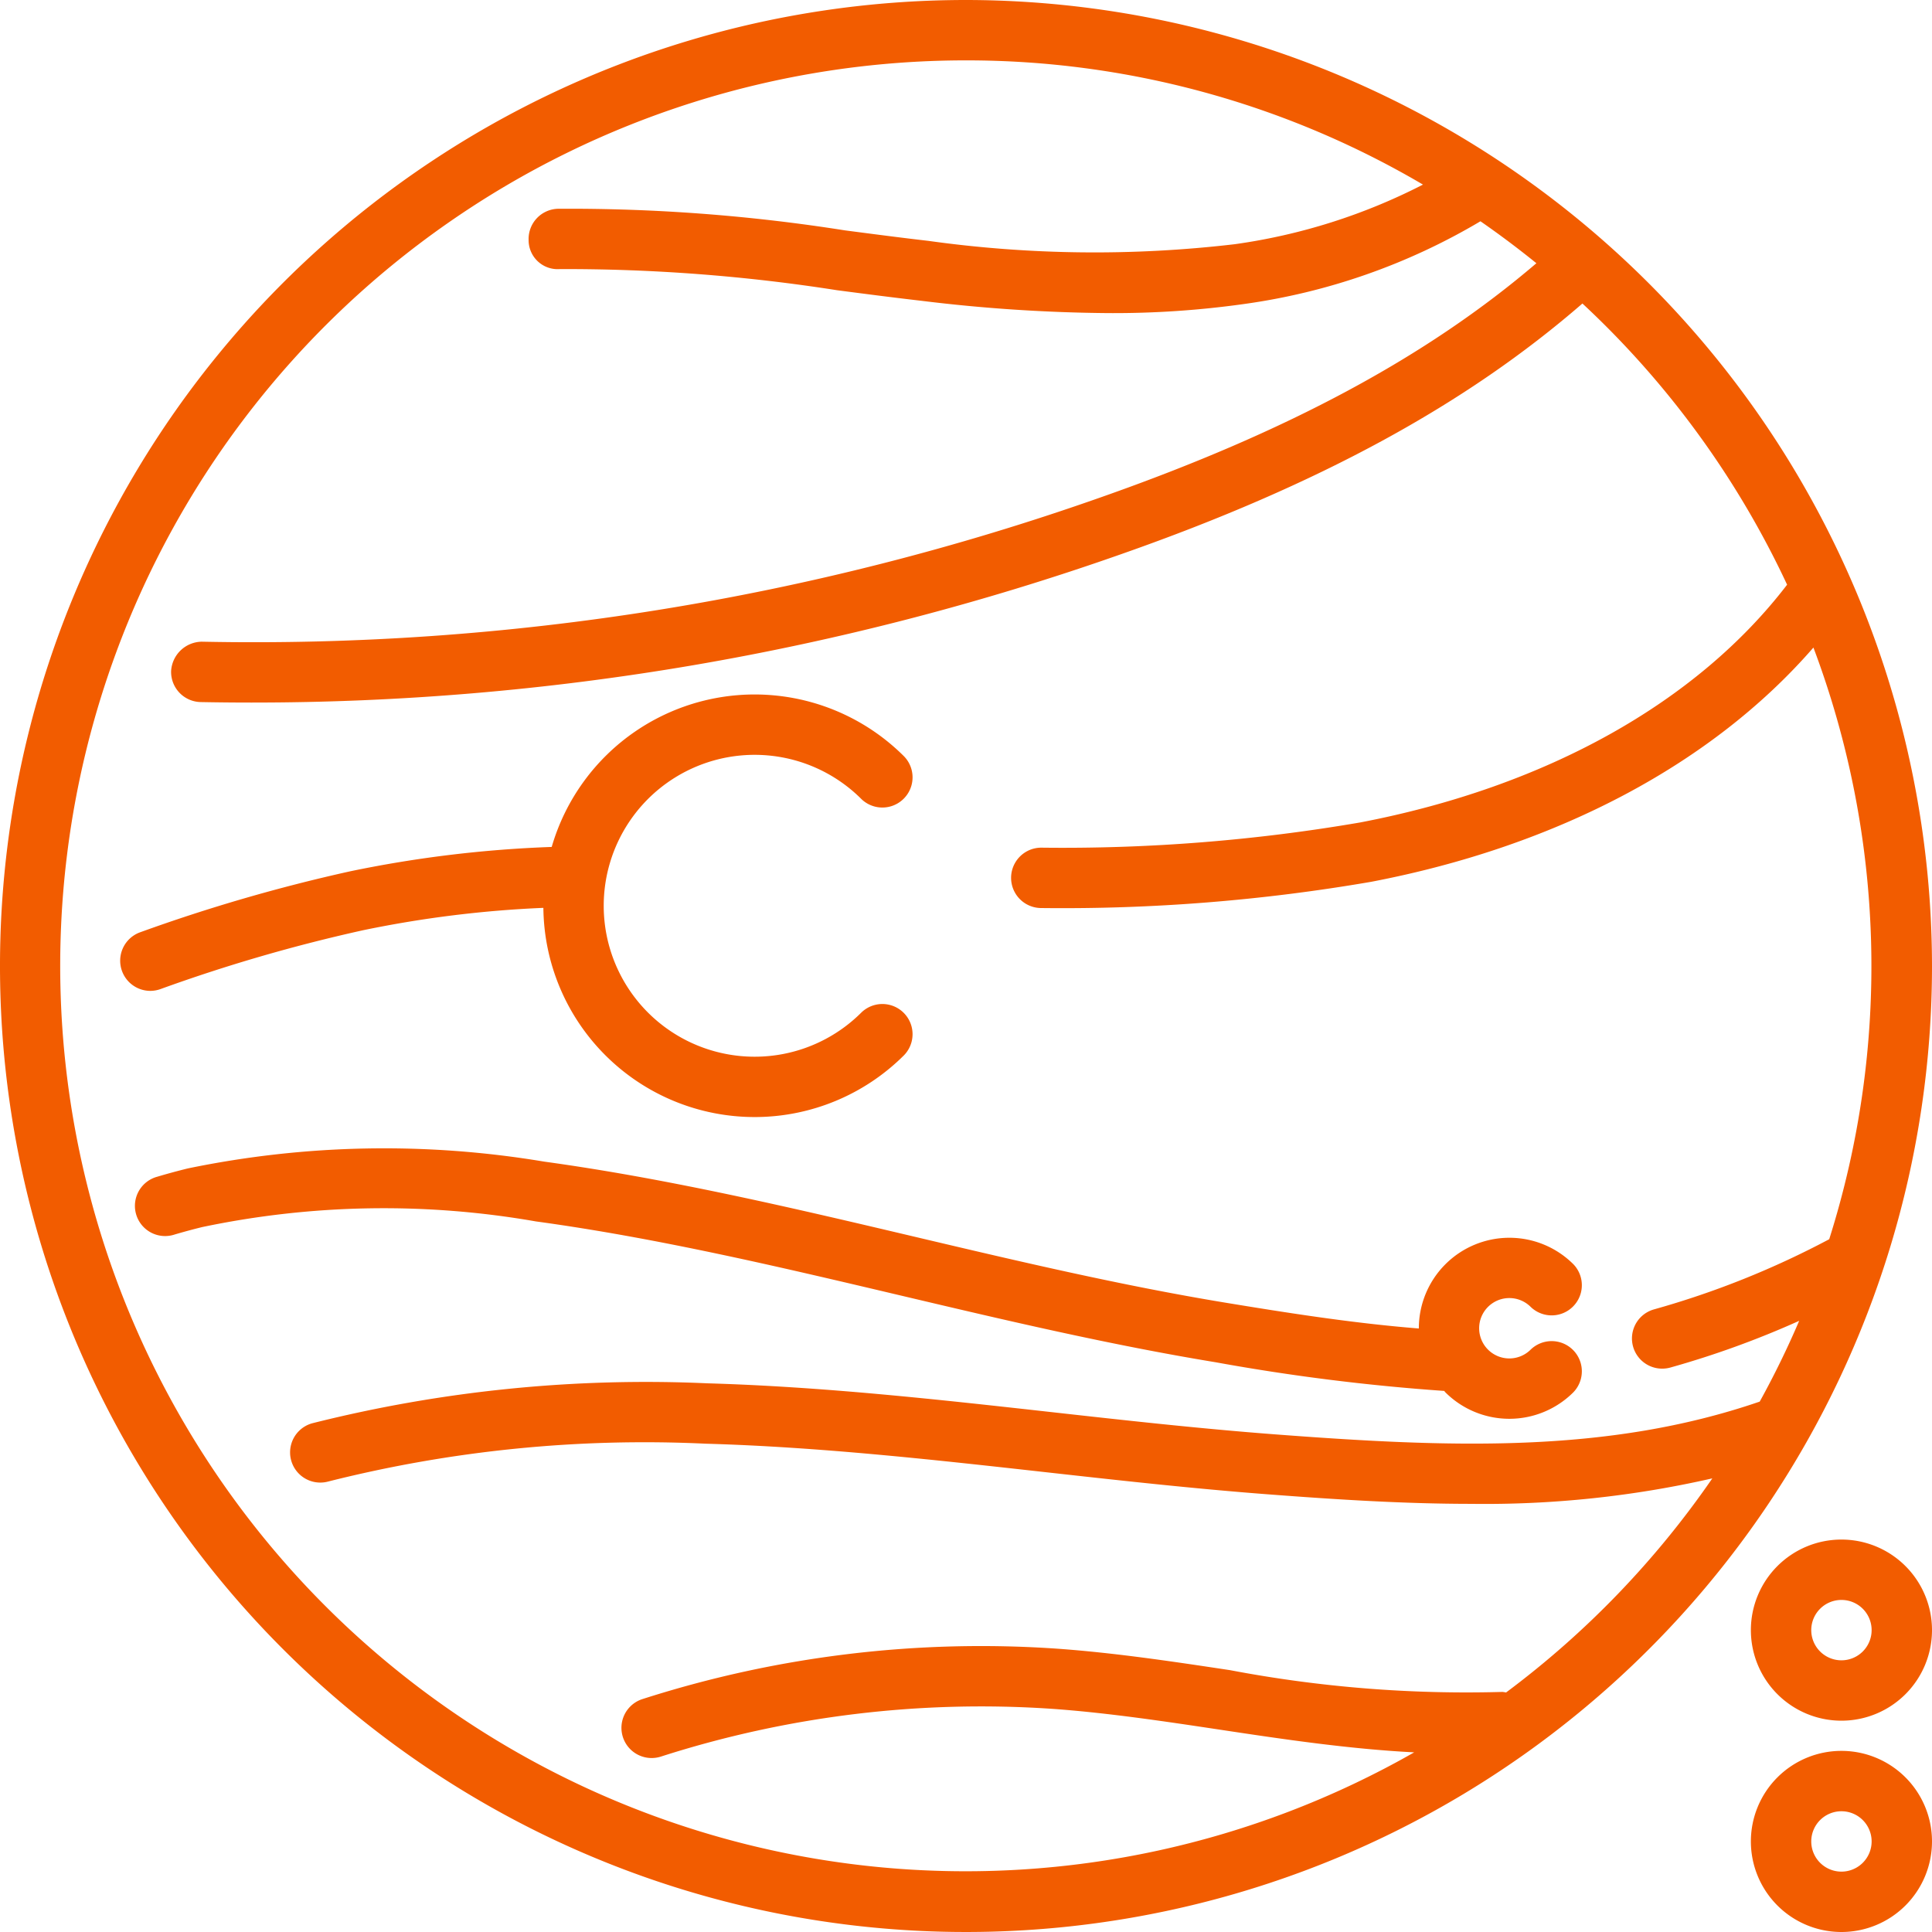 <?xml version="1.0" ?><svg height="64" viewBox="0 0 64 64" width="64" xmlns="http://www.w3.org/2000/svg"><defs><style>.cls-1{fill:#f25c00;}</style></defs><title/><g data-name="mars" id="mars-icon"><path class="cls-1" d="M32,0A32,32,0,1,0,64,32,32.036,32.036,0,0,0,32,0ZM49.89,56.066a1.022,1.022,0,0,0-.12-.019,41.9,41.9,0,0,1-9.024-.721c-1.865-.281-3.794-.572-5.708-.71a36.681,36.681,0,0,0-13.758,1.669,1,1,0,0,0,.307,1.952,1.017,1.017,0,0,0,.307-.048,34.694,34.694,0,0,1,13-1.579c1.835.133,3.725.418,5.553.693,2.1.317,4.251.636,6.4.746A29.994,29.994,0,1,1,32,2,29.807,29.807,0,0,1,47.138,6.115a19.546,19.546,0,0,1-6.23,1.974,39.8,39.8,0,0,1-10.154-.11c-.922-.106-1.845-.228-2.767-.348a58.547,58.547,0,0,0-9.509-.715,1,1,0,0,0-.967,1.031.961.961,0,0,0,1.032.967,58.04,58.04,0,0,1,9.186.7c.932.122,1.864.243,2.8.351a53.85,53.85,0,0,0,6.191.407,30.976,30.976,0,0,0,4.482-.3A20.958,20.958,0,0,0,49.042,7.33q.953.661,1.853,1.39c-3.628,3.1-8.22,5.571-14.408,7.747a84.366,84.366,0,0,1-29.8,4.79,1.032,1.032,0,0,0-1.019.981,1,1,0,0,0,.981,1.019q.839.016,1.677.016A86.588,86.588,0,0,0,37.15,18.354c6.553-2.3,11.413-4.953,15.27-8.3a30.144,30.144,0,0,1,6.78,9.315c-2.987,3.9-7.976,6.694-14.142,7.876a58.173,58.173,0,0,1-10.564.835,1,1,0,0,0,0,2h0a60.17,60.17,0,0,0,10.934-.87c6.191-1.187,11.312-3.925,14.644-7.759a29.962,29.962,0,0,1,.523,19.6,29.035,29.035,0,0,1-5.8,2.323,1,1,0,0,0,.267,1.964,1.021,1.021,0,0,0,.269-.036A30.491,30.491,0,0,0,59.6,43.754q-.588,1.375-1.307,2.676c-5.065,1.741-10.318,1.522-16.161,1.077-2.434-.187-4.909-.462-7.3-.729-3.725-.415-7.576-.844-11.406-.954a45.291,45.291,0,0,0-13.076,1.322,1,1,0,1,0,.52,1.932,42.83,42.83,0,0,1,12.5-1.254c3.747.106,7.557.531,11.241.941,2.412.269,4.905.547,7.373.735,2.277.174,4.531.317,6.756.317a33.879,33.879,0,0,0,7.983-.844A30.247,30.247,0,0,1,49.89,56.066ZM4.981,32.824a1,1,0,0,1-.341-1.94,56.057,56.057,0,0,1,6.966-2.022,39.6,39.6,0,0,1,6.67-.806,7,7,0,0,1,11.673-3,1,1,0,0,1-1.414,1.414,5,5,0,1,0,0,7.07,1,1,0,0,1,1.414,1.414A7,7,0,0,1,18,30.074a36.968,36.968,0,0,0-5.966.74,53.878,53.878,0,0,0-6.716,1.95A1.017,1.017,0,0,1,4.981,32.824ZM6.7,40.648q-.461.113-.915.247a1,1,0,1,1-.57-1.916q.5-.149,1.01-.274a32.111,32.111,0,0,1,11.8-.225c4.154.572,8.283,1.547,12.276,2.489,3.366.795,6.847,1.616,10.3,2.185,1.987.327,4.2.679,6.4.854a3,3,0,0,1,5.119-2.129,1,1,0,0,1-1.414,1.414,1,1,0,1,0,0,1.414,1,1,0,0,1,1.414,1.414,3,3,0,0,1-4.242,0c-.014-.014-.023-.031-.037-.045a69.189,69.189,0,0,1-7.569-.949c-3.519-.578-7.033-1.408-10.432-2.211-3.947-.932-8.029-1.9-12.089-2.455A29.263,29.263,0,0,0,6.7,40.648ZM61,58a3,3,0,1,0,3,3A3,3,0,0,0,61,58Zm0,4a1,1,0,1,1,1-1A1,1,0,0,1,61,62Zm0-11a3,3,0,1,0,3,3A3,3,0,0,0,61,51Zm0,4a1,1,0,1,1,1-1A1,1,0,0,1,61,55Z"/></g></svg>